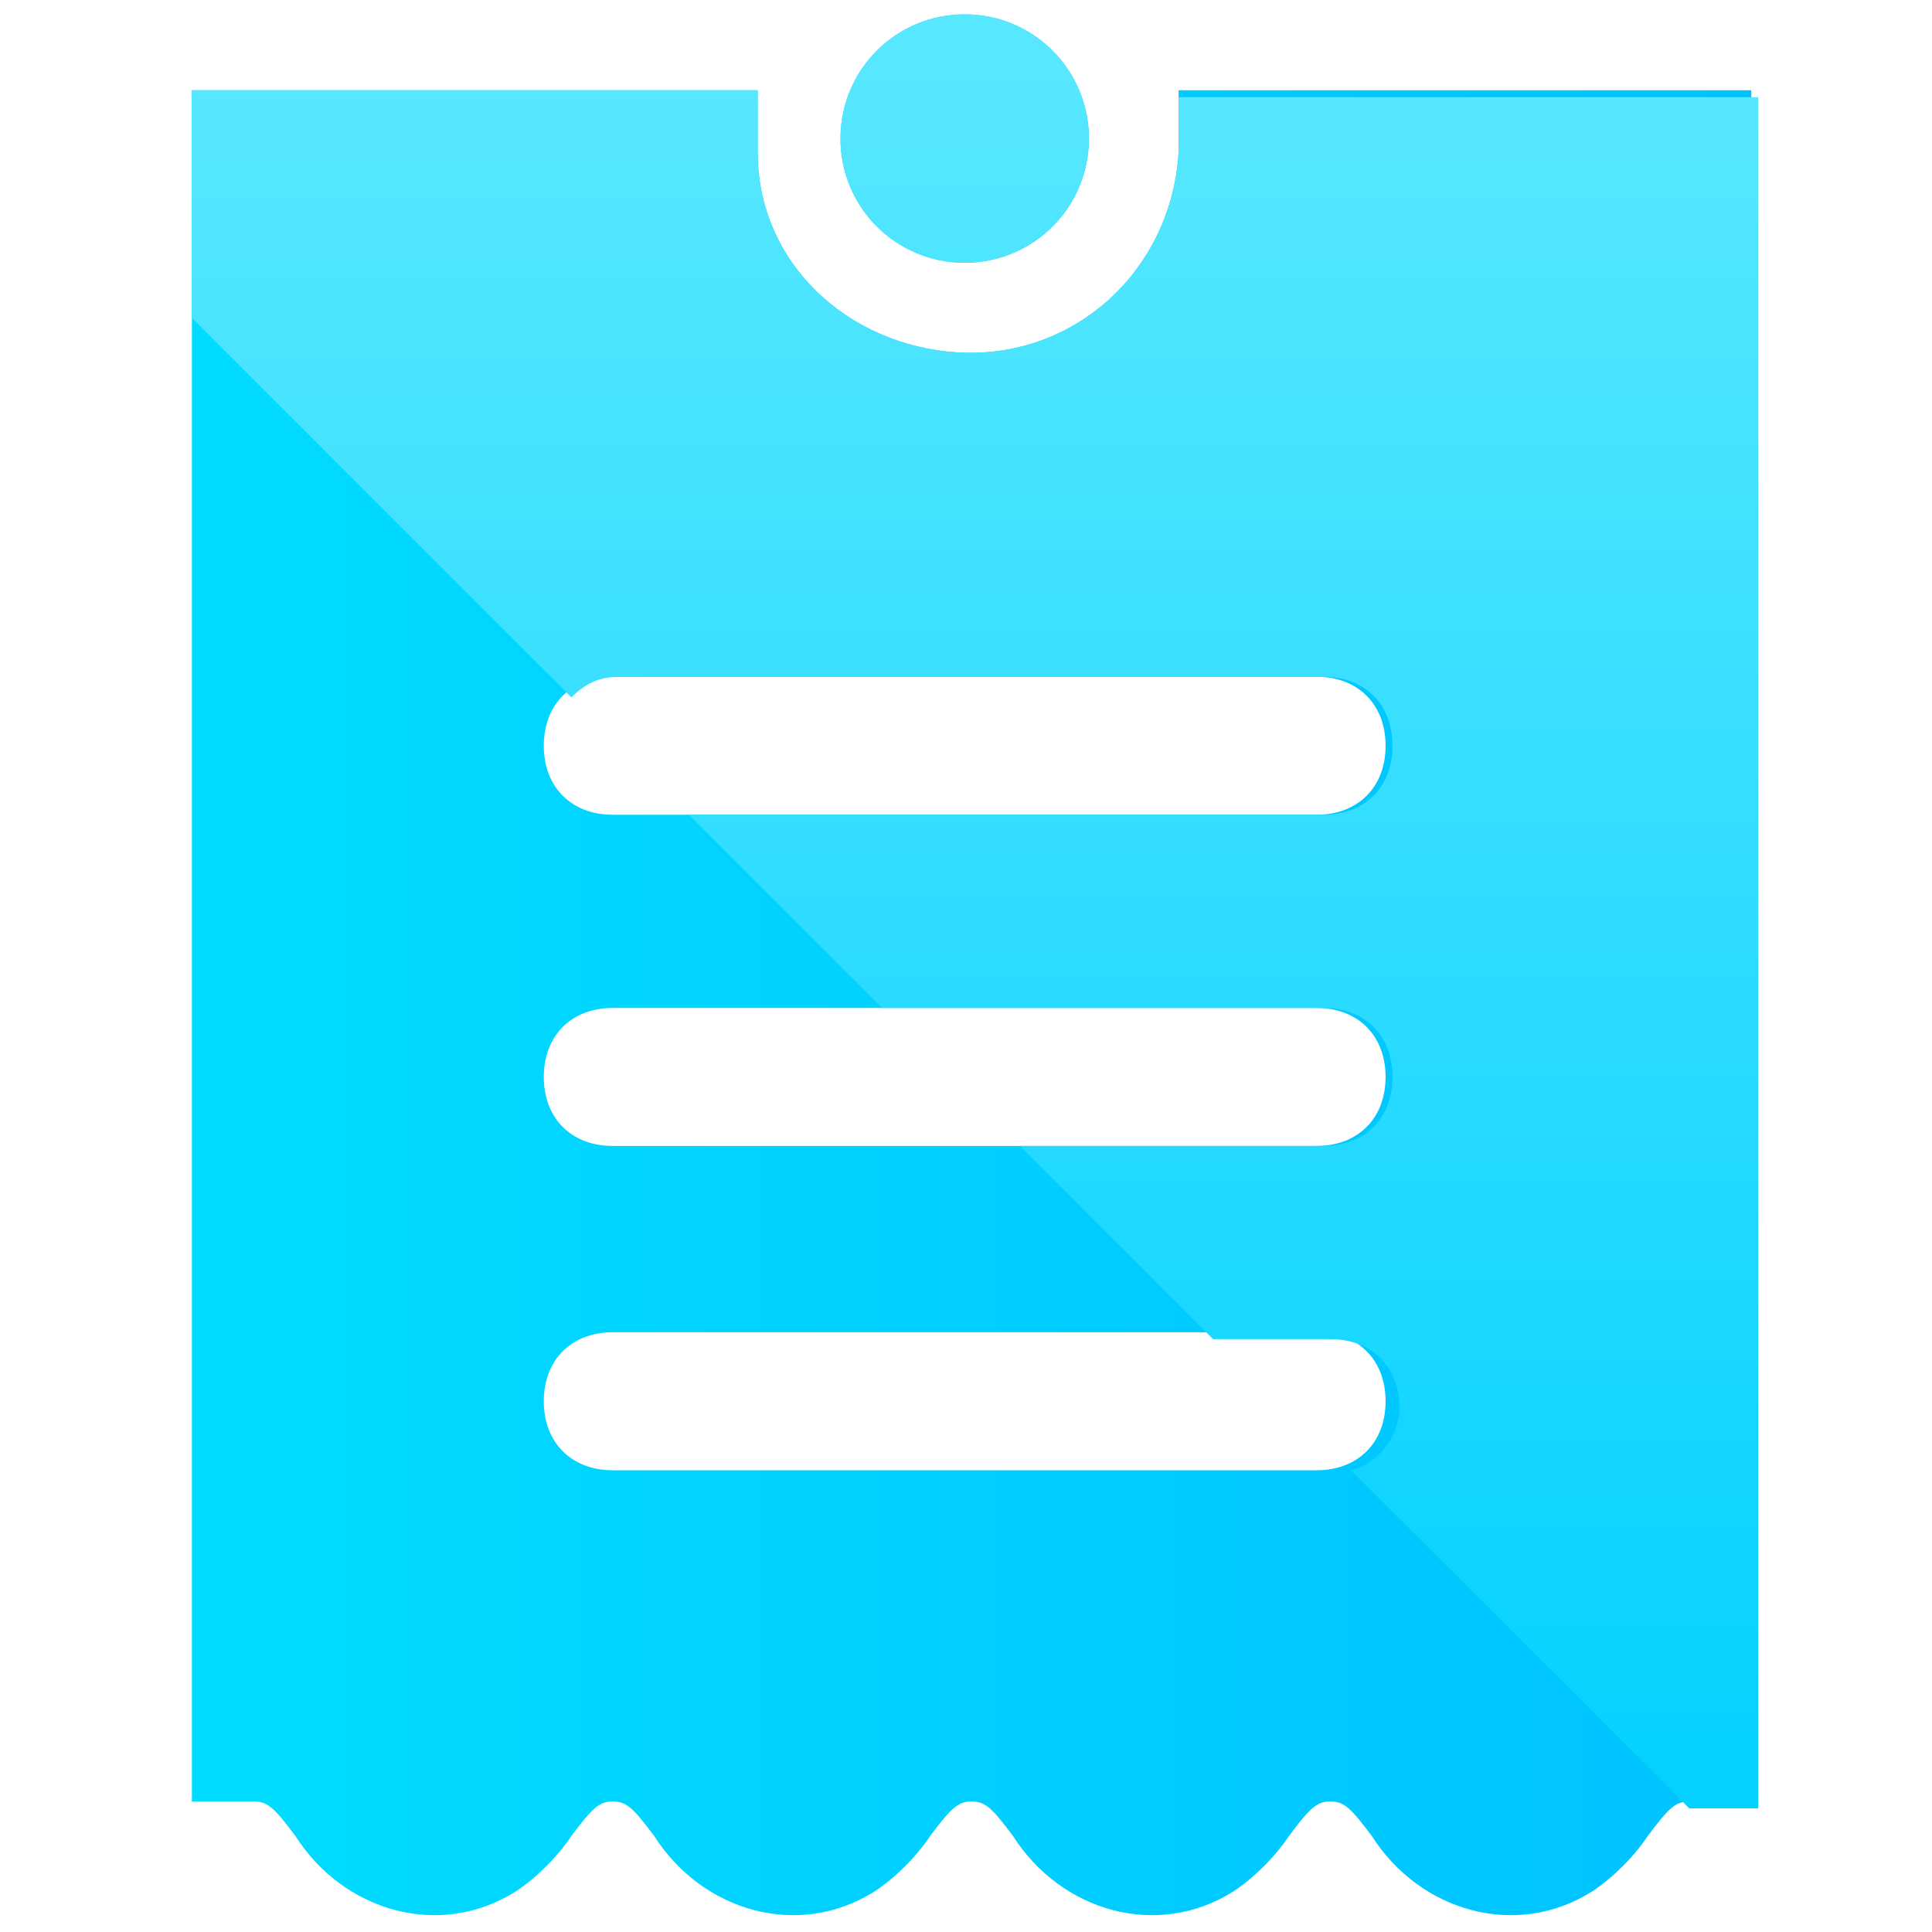 <?xml version="1.0" encoding="utf-8"?>
<!-- Generator: Adobe Illustrator 24.3.0, SVG Export Plug-In . SVG Version: 6.00 Build 0)  -->
<svg version="1.1" id="圖層_1" xmlns="http://www.w3.org/2000/svg" xmlns:xlink="http://www.w3.org/1999/xlink" x="0px" y="0px"
	 viewBox="0 0 28 28" style="enable-background:new 0 0 28 28;" xml:space="preserve">
<style type="text/css">
	.st0{fill:url(#Path_632_1_);}
	.st1{fill:url(#Ellipse_50_1_);}
	.st2{fill:url(#Path_633_1_);}
	.st3{fill:url(#Path_634_1_);}
</style>
<g id="Group_731" transform="translate(-1014.319 -815.092)">
	
		<linearGradient id="Path_632_1_" gradientUnits="userSpaceOnUse" x1="111.029" y1="1349.979" x2="112.029" y2="1349.979" gradientTransform="matrix(22.575 0 0 -26.397 -1489.438 36464.895)">
		<stop  offset="0" style="stop-color:#00DCFF"/>
		<stop  offset="1" style="stop-color:#00C2FF"/>
	</linearGradient>
	<path id="Path_632" class="st0" d="M1031.4,816.4l0,0.9c-0.1,1.7-1.5,3-3.2,2.9c-1.6-0.1-2.9-1.3-2.9-2.9l0-0.9h-8.2v24.8h0.9
		c0.2,0,0.3,0.1,0.6,0.5c0.7,1.1,2.1,1.5,3.2,0.8c0.3-0.2,0.6-0.5,0.8-0.8c0.3-0.4,0.4-0.5,0.6-0.5s0.3,0.1,0.6,0.5
		c0.7,1.1,2.1,1.5,3.2,0.8c0.3-0.2,0.6-0.5,0.8-0.8c0.3-0.4,0.4-0.5,0.6-0.5s0.3,0.1,0.6,0.5c0.7,1.1,2.1,1.5,3.2,0.8
		c0.3-0.2,0.6-0.5,0.8-0.8c0.3-0.4,0.4-0.5,0.6-0.5s0.3,0.1,0.6,0.5c0.7,1.1,2.1,1.5,3.2,0.8c0.3-0.2,0.6-0.5,0.8-0.8
		c0.3-0.4,0.4-0.5,0.6-0.5h0.9v-24.8H1031.4z M1033.4,836.4h-10.2c-0.6,0-1-0.4-1-1s0.4-1,1-1h10.2c0.6,0,1,0.4,1,1
		S1034,836.4,1033.4,836.4z M1033.4,831.7h-10.2c-0.6,0-1-0.4-1-1s0.4-1,1-1h10.2c0.6,0,1,0.4,1,1S1034,831.7,1033.4,831.7z
		 M1033.4,826.9h-10.2c-0.6,0-1-0.4-1-1s0.4-1,1-1h10.2c0.6,0,1,0.4,1,1S1034,826.9,1033.4,826.9z"/>
	
		<linearGradient id="Ellipse_50_1_" gradientUnits="userSpaceOnUse" x1="337.134" y1="1221.395" x2="338.134" y2="1221.395" gradientTransform="matrix(3.536 0 0 -3.536 -165.558 5135.987)">
		<stop  offset="0" style="stop-color:#00DCFF"/>
		<stop  offset="1" style="stop-color:#00C2FF"/>
	</linearGradient>
	<circle id="Ellipse_50" class="st1" cx="1028.3" cy="817.1" r="1.8"/>
	<g id="Group_730">
		
			<linearGradient id="Path_633_1_" gradientUnits="userSpaceOnUse" x1="337.638" y1="1214.323" x2="337.638" y2="1221.704" gradientTransform="matrix(3.536 0 0 -3.536 -165.556 5136.084)">
			<stop  offset="0" style="stop-color:#00D0FF"/>
			<stop  offset="1" style="stop-color:#57E7FF"/>
		</linearGradient>
		<path id="Path_633" class="st2" d="M1028.3,818.9c1,0,1.8-0.8,1.8-1.8c0-1-0.8-1.8-1.8-1.8s-1.8,0.8-1.8,1.8c0,0,0,0,0,0
			C1026.5,818.1,1027.3,818.9,1028.3,818.9L1028.3,818.9z"/>
		
			<linearGradient id="Path_634_1_" gradientUnits="userSpaceOnUse" x1="111.545" y1="1348.178" x2="111.545" y2="1349.229" gradientTransform="matrix(22.566 0 0 -24.819 -1488.823 34302.531)">
			<stop  offset="0" style="stop-color:#00D0FF"/>
			<stop  offset="1" style="stop-color:#57E7FF"/>
		</linearGradient>
		<path id="Path_634" class="st3" d="M1031.4,816.4l0,0.9c-0.1,1.7-1.5,3-3.2,2.9c-1.6-0.1-2.9-1.3-2.9-2.9l0-0.9h-8.2v3.3l5.5,5.5
			c0.2-0.2,0.4-0.3,0.7-0.3h10.2c0.6,0,1,0.4,1,1s-0.4,1-1,1h-9.2l2.8,2.8h6.4c0.6,0,1,0.4,1,1s-0.4,1-1,1h-4.4l2.8,2.8h1.7
			c0.6,0,1,0.4,1,1c0,0.4-0.3,0.8-0.7,0.9l4.9,4.9c0,0,0.1,0,0.1,0h0.9v-24.8H1031.4z"/>
	</g>
</g>
</svg>
